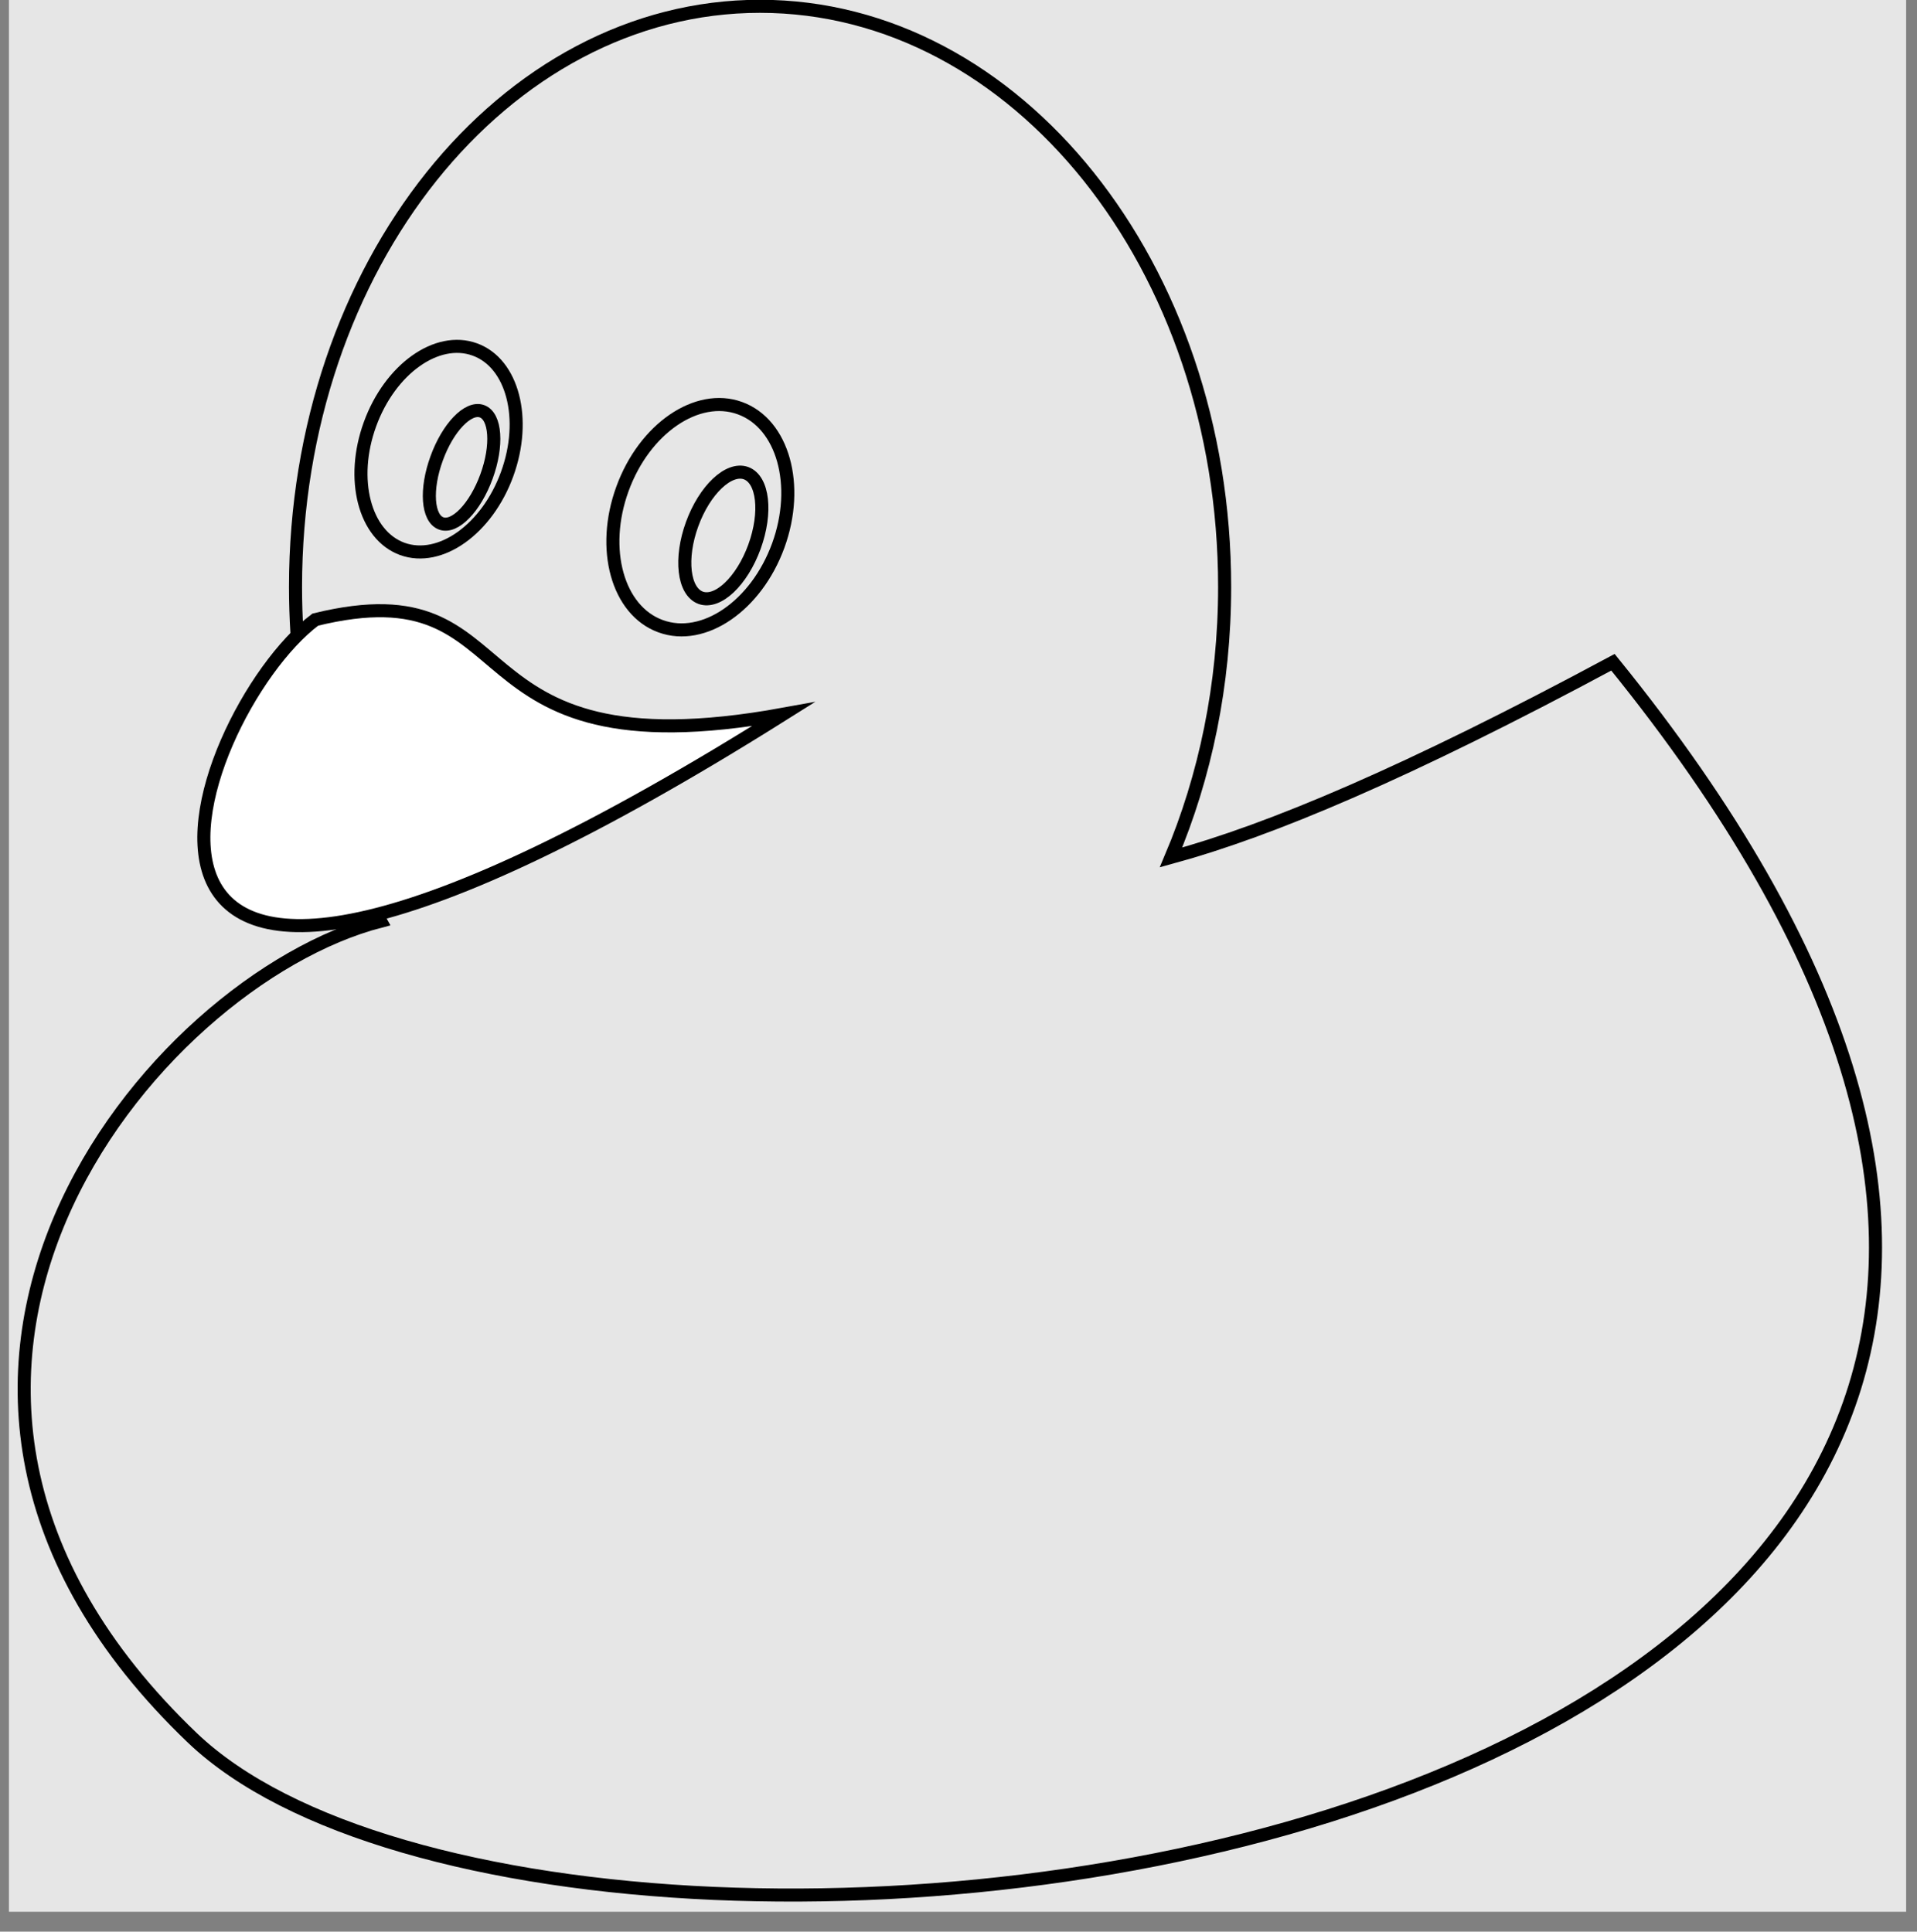 <?xml version="1.0" encoding="UTF-8"?>
<svg xmlns="http://www.w3.org/2000/svg" xmlns:xlink="http://www.w3.org/1999/xlink" width="57.941" height="58.394" viewBox="0 0 57.941 58.394">
<rect x="0" y="0" width="57.941" height="58.394" fill="#808080" stroke="none"/>
<defs>
<clipPath id="clip-0">
<path clip-rule="nonzero" d="M 0.27 0 L 57.613 0 L 57.613 57.793 L 0.27 57.793 Z M 0.27 0 "/>
</clipPath>
<clipPath id="clip-1">
<path clip-rule="nonzero" d="M 0.27 12 L 30 12 L 30 34 L 0.27 34 Z M 0.27 12 "/>
</clipPath>
</defs>
<g clip-path="url(#clip-0)">
<path fill-rule="nonzero" fill="rgb(89.999%, 89.999%, 89.999%)" fill-opacity="1" d="M 0.27 57.793 L 57.613 57.793 L 57.613 0 L 0.27 0 Z M 0.27 57.793 "/>
<path fill="none" stroke-width="0.399" stroke-linecap="butt" stroke-linejoin="miter" stroke="rgb(0%, 0%, 0%)" stroke-opacity="1" stroke-miterlimit="10" d="M 25.085 60.453 C 17.255 60.453 10.904 52.512 10.904 42.724 C 10.904 38.919 11.871 35.407 13.501 32.517 C 6.515 30.71 -3.652 18.491 7.755 7.578 C 19.528 -3.655 80.766 3.864 51.126 40.423 C 44.827 37.04 40.667 35.292 37.632 34.463 C 38.674 36.93 39.27 39.736 39.27 42.724 C 39.27 52.512 32.919 60.453 25.085 60.453 Z M 25.085 60.453 " transform="matrix(0.99, 0, 0, -0.99, -1.863, 60.039)"/>
</g>
<path fill-rule="nonzero" fill="rgb(100%, 100%, 100%)" fill-opacity="1" d="M 9.527 18.742 C 16.176 17.113 13.316 23.484 23.668 21.602 C 0.465 36.191 5.684 21.629 9.527 18.742 Z M 9.527 18.742 "/>
<g clip-path="url(#clip-1)">
<path fill="none" stroke-width="0.399" stroke-linecap="butt" stroke-linejoin="miter" stroke="rgb(0%, 0%, 0%)" stroke-opacity="1" stroke-miterlimit="10" d="M 11.508 41.725 C 18.226 43.371 15.336 36.934 25.795 38.836 C 2.352 24.095 7.624 38.809 11.508 41.725 Z M 11.508 41.725 " transform="matrix(0.99, 0, 0, -0.99, -1.863, 60.039)"/>
</g>
<path fill="none" stroke-width="0.399" stroke-linecap="butt" stroke-linejoin="miter" stroke="rgb(0%, 0%, 0%)" stroke-opacity="1" stroke-miterlimit="10" d="M 25.642 43.987 C 26.312 45.826 25.788 47.705 24.473 48.182 C 23.163 48.66 21.553 47.555 20.886 45.719 C 20.215 43.88 20.736 42.002 22.05 41.524 C 23.364 41.043 24.971 42.148 25.642 43.987 Z M 25.642 43.987 " transform="matrix(0.99, 0, 0, -0.99, -1.863, 60.039)"/>
<path fill="none" stroke-width="0.399" stroke-linecap="butt" stroke-linejoin="miter" stroke="rgb(0%, 0%, 0%)" stroke-opacity="1" stroke-miterlimit="10" d="M 24.915 43.947 C 25.298 44.997 25.184 46.004 24.659 46.197 C 24.134 46.386 23.396 45.692 23.013 44.642 C 22.63 43.592 22.749 42.586 23.273 42.392 C 23.798 42.203 24.532 42.898 24.915 43.947 Z M 24.915 43.947 " transform="matrix(0.99, 0, 0, -0.99, -1.863, 60.039)"/>
<path fill="none" stroke-width="0.399" stroke-linecap="butt" stroke-linejoin="miter" stroke="rgb(0%, 0%, 0%)" stroke-opacity="1" stroke-miterlimit="10" d="M 17.365 46.169 C 17.977 47.851 17.535 49.556 16.378 49.974 C 15.222 50.396 13.789 49.374 13.178 47.693 C 12.566 46.012 13.008 44.307 14.164 43.884 C 15.321 43.466 16.753 44.488 17.365 46.169 Z M 17.365 46.169 " transform="matrix(0.99, 0, 0, -0.99, -1.863, 60.039)"/>
<path fill="none" stroke-width="0.399" stroke-linecap="butt" stroke-linejoin="miter" stroke="rgb(0%, 0%, 0%)" stroke-opacity="1" stroke-miterlimit="10" d="M 16.734 46.094 C 17.081 47.042 17.018 47.934 16.595 48.088 C 16.177 48.238 15.557 47.598 15.214 46.651 C 14.867 45.704 14.93 44.816 15.352 44.662 C 15.771 44.508 16.39 45.151 16.734 46.094 Z M 16.734 46.094 " transform="matrix(0.99, 0, 0, -0.99, -1.863, 60.039)"/>
</svg>
